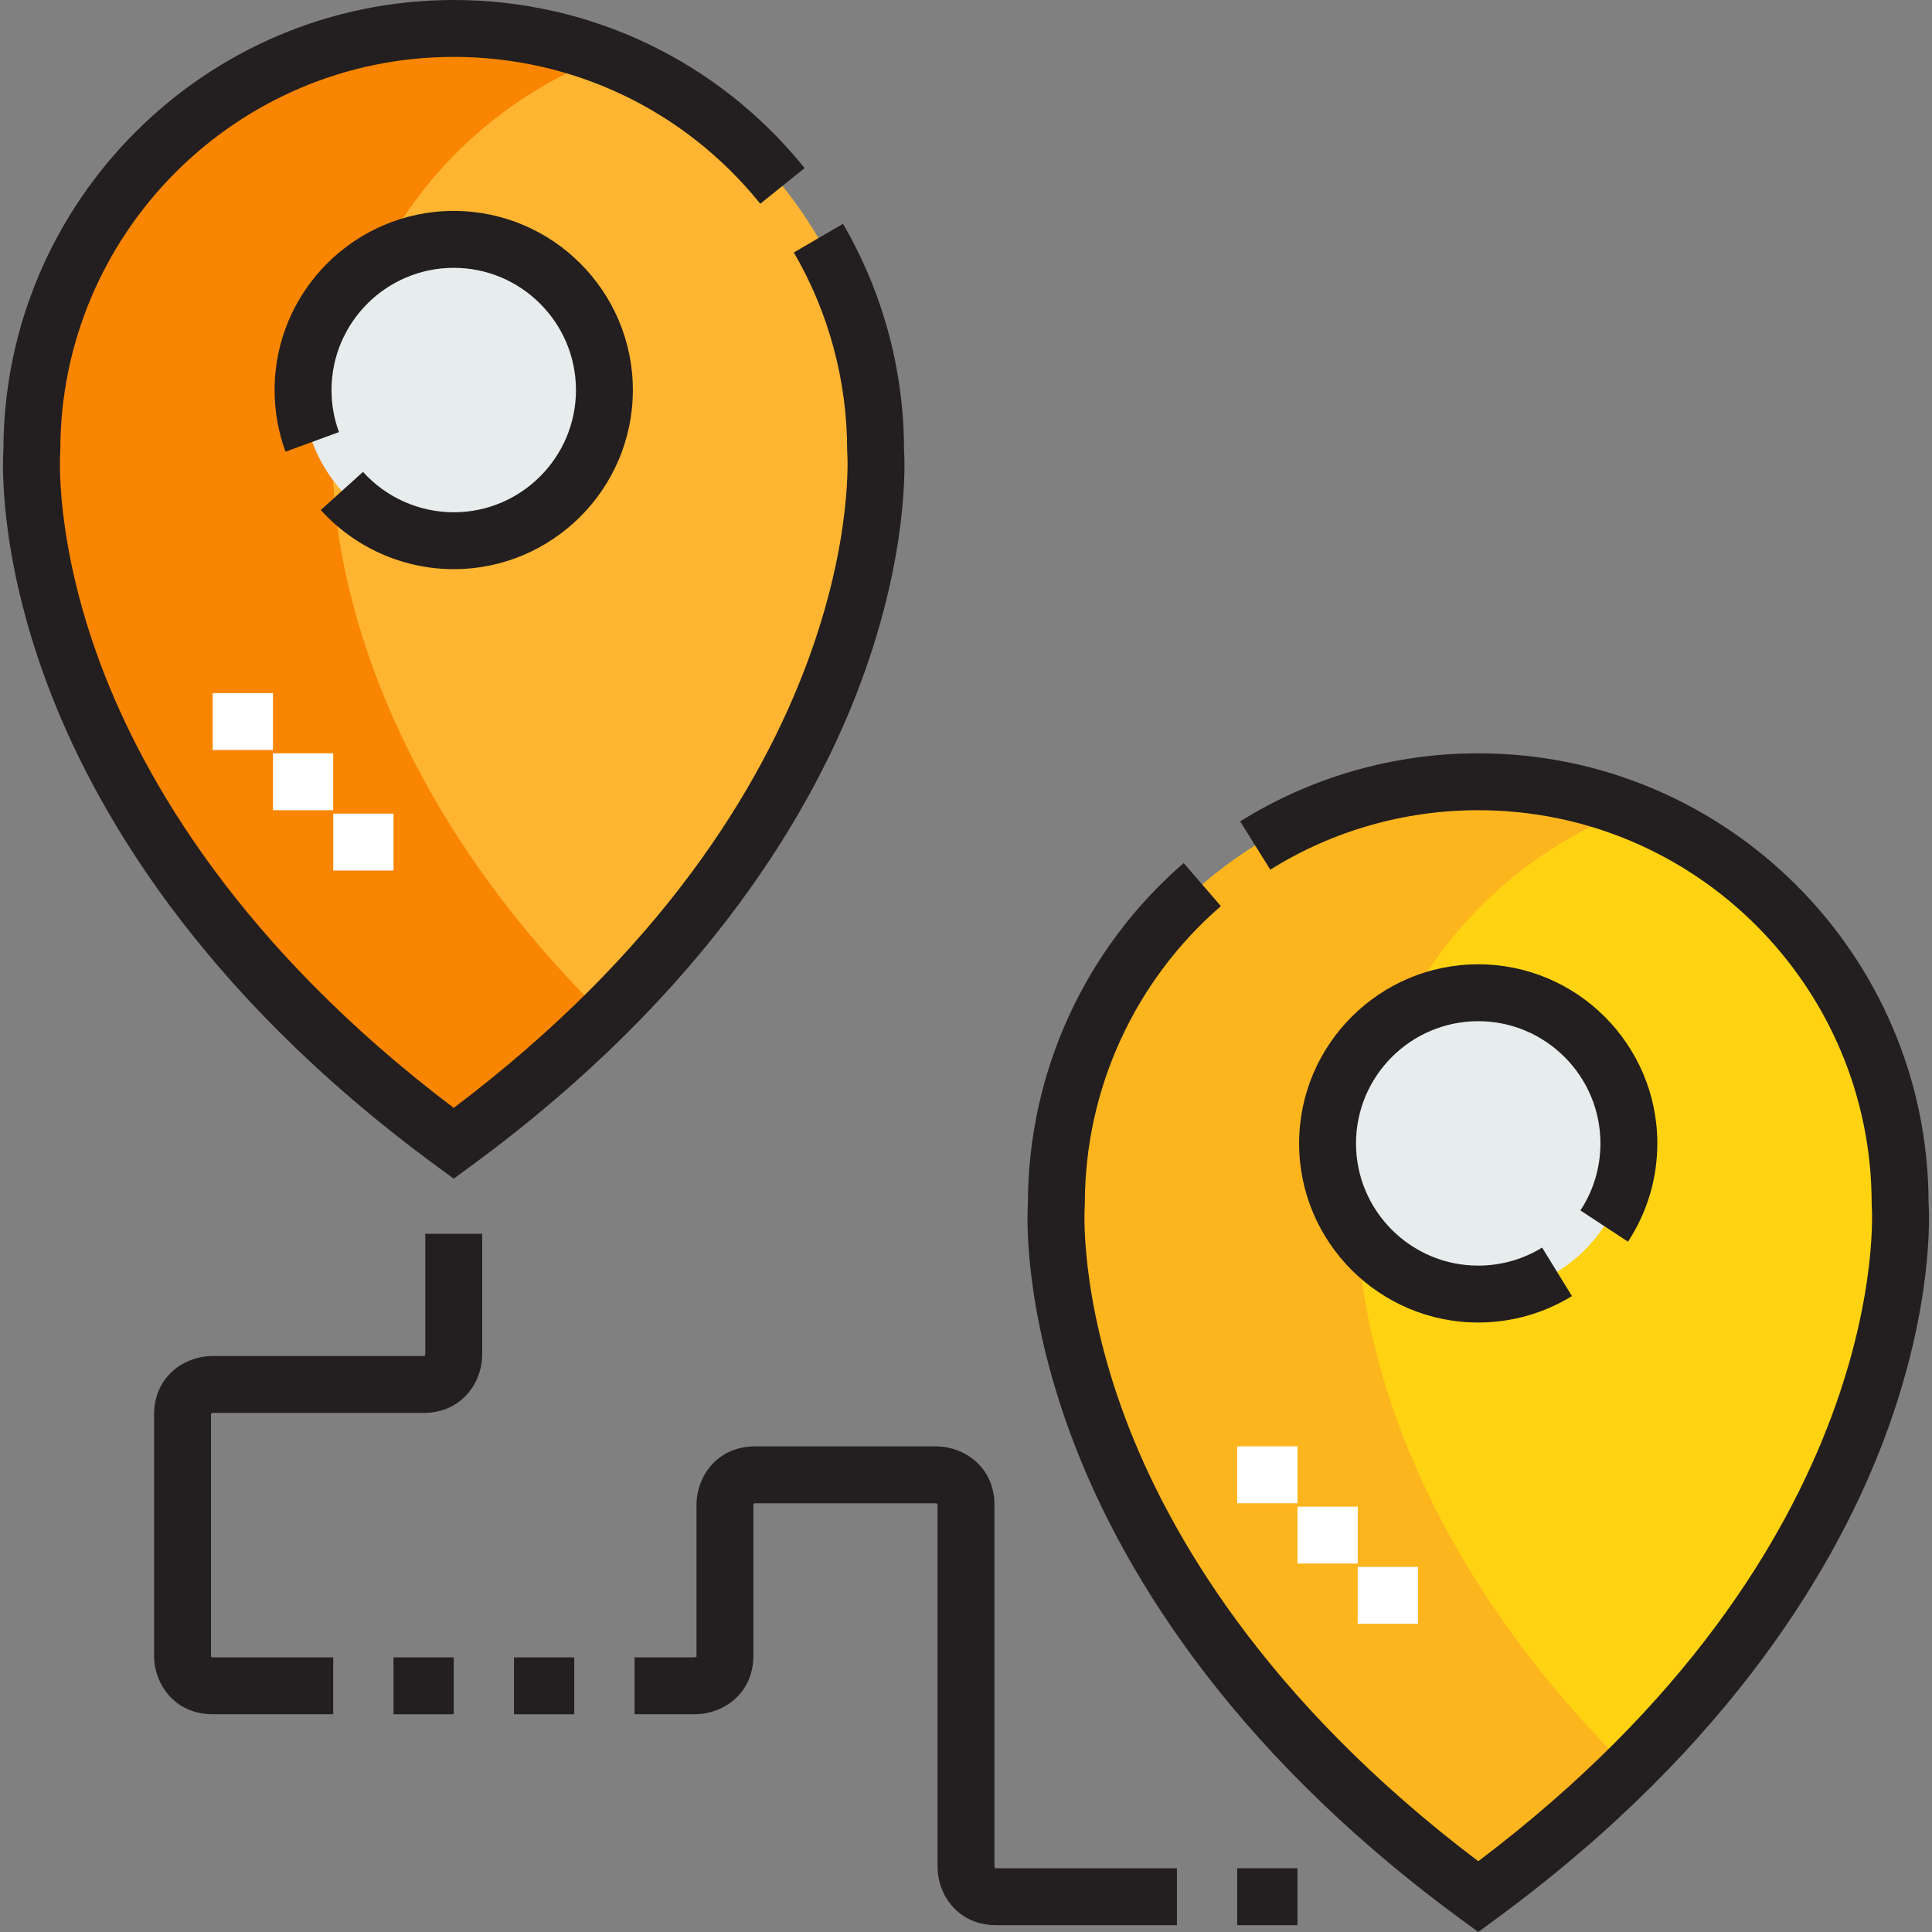 <svg width="60" height="60" viewBox="0 0 60 60" fill="none" xmlns="http://www.w3.org/2000/svg">
<rect x="0" y="0" width="60" height="60" fill="#808080" stroke="none"/>
<path d="M59.011 37.38C59.011 37.38 59.946 48.61 45.909 58.904C31.872 48.609 32.808 37.38 32.808 37.38C32.808 30.146 38.675 24.278 45.909 24.278C53.143 24.278 59.011 30.146 59.011 37.38Z" fill="#FFD311"/>
<path d="M27.193 13.986C27.193 13.986 28.129 25.216 14.092 35.509C0.055 25.216 0.99 13.986 0.99 13.986C0.99 6.752 6.858 0.884 14.092 0.884C21.326 0.884 27.193 6.752 27.193 13.986Z" fill="#FFB531"/>
<path d="M10.348 13.985C10.348 8.402 13.849 3.646 18.77 1.76C17.315 1.202 15.742 0.884 14.091 0.884C6.857 0.884 0.99 6.751 0.99 13.985C0.99 13.985 0.054 25.215 14.091 35.509C15.885 34.193 17.432 32.862 18.77 31.541C9.639 22.528 10.348 13.985 10.348 13.985Z" fill="#F98500"/>
<path d="M42.165 37.381C42.165 31.797 45.667 27.041 50.587 25.155C49.132 24.598 47.559 24.279 45.908 24.279C38.675 24.279 32.807 30.147 32.807 37.381C32.807 37.381 31.871 48.611 45.908 58.904C47.703 57.589 49.249 56.258 50.587 54.937C41.456 45.923 42.165 37.381 42.165 37.381Z" fill="#FDB51E"/>
<path d="M40.294 44.918H38.422V46.685H40.294V44.918Z" fill="white"/>
<path d="M42.166 46.79H40.295V48.557H42.166V46.79Z" fill="white"/>
<path d="M44.037 48.662H42.165V50.429H44.037V48.662Z" fill="white"/>
<path d="M45.909 30.83C48.491 30.83 50.588 32.926 50.588 35.509C50.588 38.092 48.492 40.188 45.909 40.188C43.326 40.188 41.23 38.092 41.23 35.509C41.23 32.926 43.326 30.83 45.909 30.83Z" fill="#E7ECED"/>
<path d="M14.091 7.435C16.674 7.435 18.77 9.531 18.77 12.114C18.77 14.697 16.674 16.793 14.091 16.793C11.508 16.793 9.412 14.697 9.412 12.114C9.412 9.531 11.508 7.435 14.091 7.435Z" fill="#E7ECED"/>
<path d="M8.477 21.524H6.605V23.291H8.477V21.524Z" fill="white"/>
<path d="M10.348 23.394H8.477V25.161H10.348V23.394Z" fill="white"/>
<path d="M12.221 25.268H10.35V27.035H12.221V25.268Z" fill="white"/>
<path d="M28.076 13.953C28.071 11.489 27.415 9.068 26.18 6.95L24.653 7.841C25.736 9.698 26.309 11.823 26.309 13.985L26.312 14.059C26.321 14.165 27.031 24.63 14.091 34.407C7.434 29.375 4.465 24.187 3.144 20.683C1.679 16.796 1.868 14.083 1.87 14.059L1.873 13.985C1.873 7.248 7.354 1.767 14.091 1.767C17.807 1.767 21.277 3.43 23.611 6.328L24.988 5.22C22.316 1.903 18.344 0 14.091 0C6.39 0 0.124 6.257 0.106 13.953C0.081 14.341 -0.042 17.183 1.448 21.194C2.878 25.043 6.141 30.774 13.569 36.221L14.091 36.605L14.614 36.221C22.041 30.774 25.305 25.043 26.734 21.194C28.224 17.184 28.101 14.342 28.076 13.953Z" fill="#231F20"/>
<path d="M59.894 37.348C59.876 29.651 53.609 23.395 45.909 23.395C43.286 23.395 40.729 24.126 38.514 25.509L39.45 27.008C41.384 25.8 43.617 25.162 45.909 25.162C52.646 25.162 58.126 30.643 58.126 37.38L58.129 37.453C58.138 37.559 58.848 48.024 45.909 57.802C39.252 52.77 36.282 47.582 34.961 44.077C33.496 40.19 33.686 37.477 33.688 37.453L33.691 37.38C33.691 33.833 35.231 30.465 37.916 28.14L36.76 26.803C33.694 29.457 31.933 33.299 31.923 37.348C31.898 37.736 31.776 40.578 33.266 44.589C34.695 48.438 37.958 54.169 45.386 59.616L45.909 59.999L46.431 59.616C53.859 54.169 57.122 48.438 58.552 44.589C60.042 40.578 59.919 37.736 59.894 37.348Z" fill="#231F20"/>
<path d="M50.558 38.562C51.155 37.654 51.47 36.599 51.47 35.51C51.47 32.442 48.975 29.947 45.907 29.947C42.84 29.947 40.345 32.442 40.345 35.51C40.345 38.577 42.84 41.072 45.907 41.072C46.937 41.072 47.944 40.788 48.818 40.251L47.892 38.745C47.296 39.112 46.61 39.305 45.907 39.305C43.815 39.305 42.112 37.602 42.112 35.51C42.112 33.417 43.815 31.714 45.907 31.714C48 31.714 49.703 33.417 49.703 35.51C49.703 36.253 49.488 36.973 49.081 37.591L50.558 38.562Z" fill="#231F20"/>
<path d="M14.091 15.909C13.02 15.909 11.993 15.452 11.273 14.655L9.962 15.839C11.015 17.006 12.521 17.676 14.091 17.676C17.158 17.676 19.654 15.18 19.654 12.113C19.654 9.046 17.158 6.55 14.091 6.55C11.024 6.55 8.528 9.046 8.528 12.113C8.528 12.771 8.642 13.415 8.867 14.028L10.527 13.419C10.373 13.002 10.296 12.562 10.296 12.113C10.296 10.02 11.998 8.318 14.091 8.318C16.184 8.318 17.887 10.02 17.887 12.113C17.887 14.206 16.184 15.909 14.091 15.909Z" fill="#231F20"/>
<path d="M30.898 58.019C30.892 57.999 30.886 57.972 30.884 57.951V46.739C30.884 45.557 29.946 44.919 29.064 44.919H23.449C22.267 44.919 21.63 45.857 21.63 46.739V51.418C21.63 51.433 21.629 51.446 21.628 51.456C21.608 51.462 21.581 51.468 21.56 51.47H19.706V53.237H21.589C22.468 53.232 23.397 52.594 23.397 51.418V46.739C23.397 46.739 23.404 46.711 23.412 46.688C23.422 46.688 23.434 46.687 23.449 46.687H29.047C29.068 46.689 29.094 46.695 29.115 46.702C29.116 46.711 29.116 46.724 29.116 46.739V57.969C29.116 58.851 29.754 59.788 30.936 59.788H36.551V58.021H30.936C30.921 58.021 30.908 58.02 30.898 58.019ZM21.564 51.47C21.573 51.47 21.578 51.47 21.578 51.47H21.564ZM29.05 46.687H29.064C29.064 46.687 29.059 46.687 29.05 46.687ZM30.884 57.969V57.955C30.884 57.964 30.884 57.969 30.884 57.969Z" fill="#231F20"/>
<path d="M13.207 42.06C13.207 42.06 13.2 42.087 13.193 42.11C13.183 42.111 13.171 42.112 13.155 42.112H6.605C5.723 42.112 4.785 42.749 4.785 43.931V51.418C4.785 52.3 5.423 53.237 6.605 53.237H10.348V51.47H6.605C6.589 51.47 6.577 51.469 6.567 51.468C6.56 51.448 6.554 51.421 6.552 51.4V43.931C6.552 43.916 6.553 43.904 6.554 43.894C6.574 43.887 6.601 43.881 6.622 43.879H13.155C14.337 43.879 14.975 42.942 14.975 42.06V38.316H13.207V42.06ZM6.552 51.418V51.404C6.553 51.413 6.552 51.418 6.552 51.418ZM6.605 43.879H6.619C6.609 43.879 6.604 43.879 6.605 43.879Z" fill="#231F20"/>
<path d="M14.091 51.471H12.22V53.238H14.091V51.471Z" fill="#231F20"/>
<path d="M17.834 51.471H15.962V53.238H17.834V51.471Z" fill="#231F20"/>
<path d="M40.294 58.02H38.422V59.788H40.294V58.02Z" fill="#231F20"/>
</svg>
